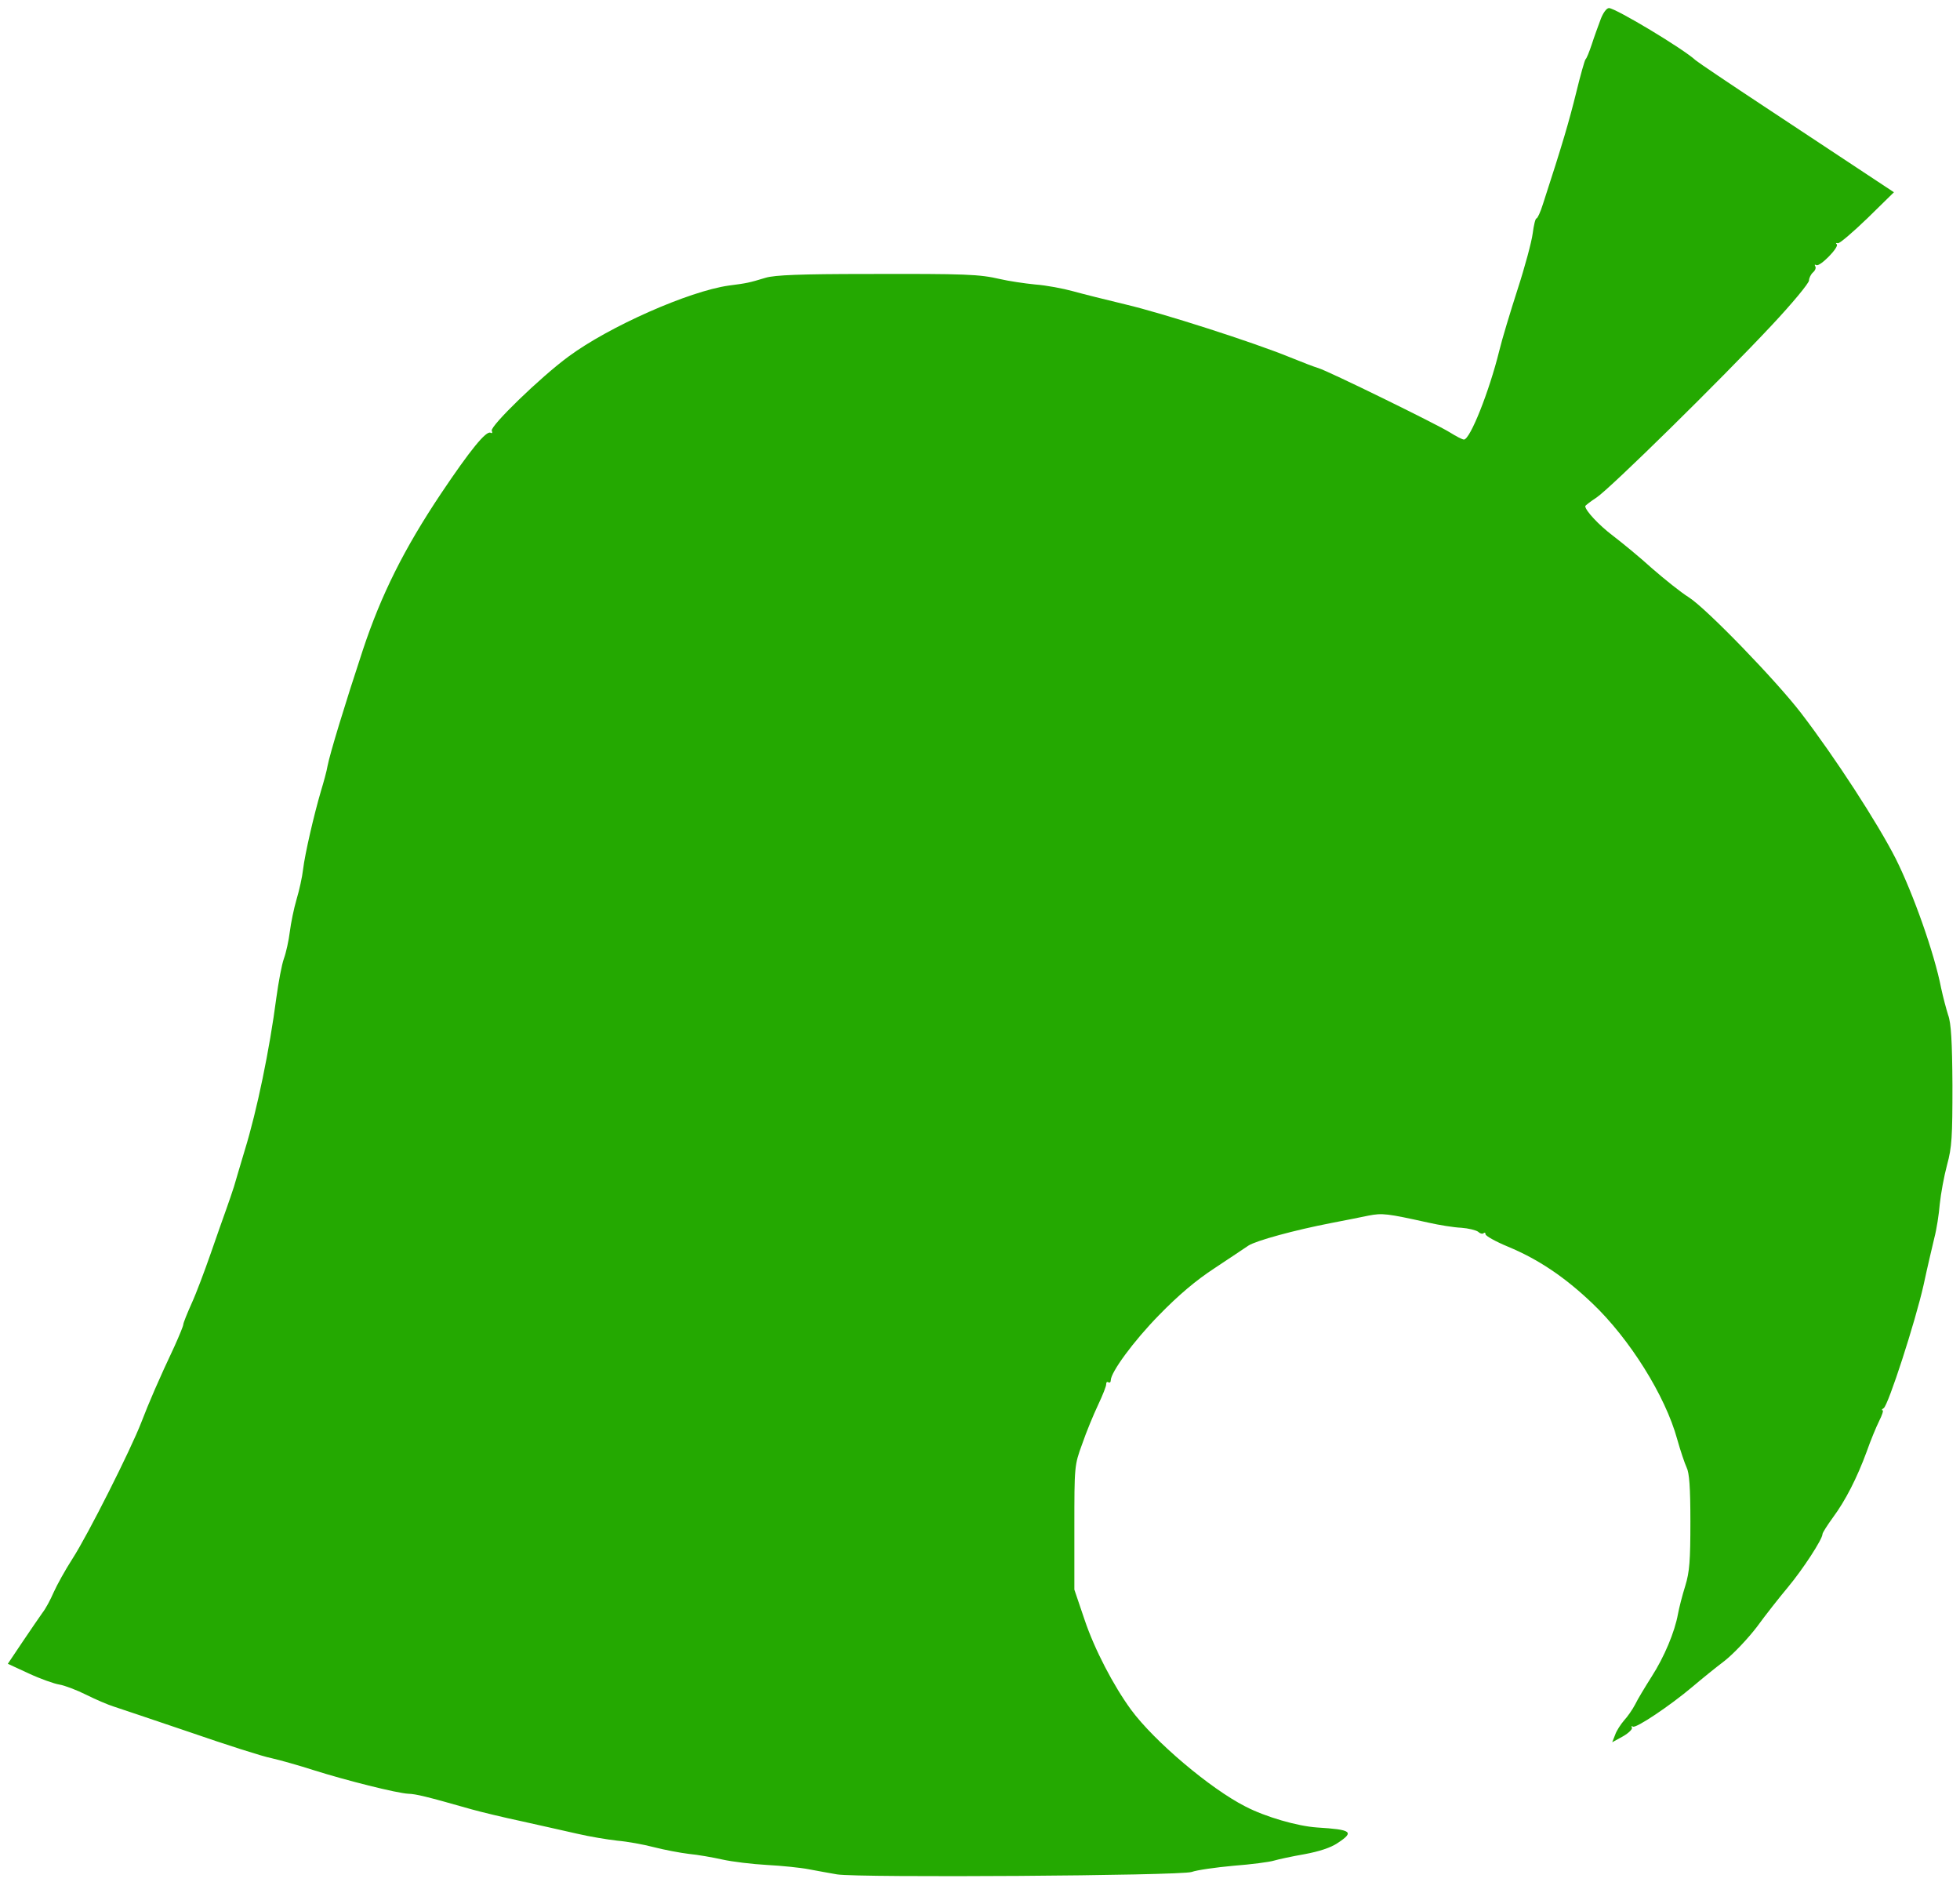 <?xml version="1.0" standalone="no"?>
<!DOCTYPE svg PUBLIC "-//W3C//DTD SVG 20010904//EN"
 "http://www.w3.org/TR/2001/REC-SVG-20010904/DTD/svg10.dtd">
<svg version="1.0" xmlns="http://www.w3.org/2000/svg"
 width="727pt" height="698pt" viewBox="0 0 727 698"
 preserveAspectRatio="xMidYMid meet">
<g transform="translate(0,698) scale(0.1,-0.1)"
fill="#24A901" stroke="none">
<path d="M5937 6908 c-9 -24 -24 -65 -33 -93 -9 -27 -19 -52 -23 -55 -3 -3
-19 -59 -35 -125 -26 -105 -50 -188 -123 -412 -9 -29 -20 -53 -24 -53 -4 0
-10 -25 -14 -56 -4 -31 -29 -124 -56 -207 -27 -84 -58 -186 -68 -228 -37 -150
-108 -329 -131 -329 -6 0 -29 12 -53 27 -48 30 -450 227 -487 238 -14 4 -61
22 -105 40 -137 56 -474 164 -610 196 -71 17 -159 39 -195 49 -36 10 -99 22
-140 25 -41 4 -100 13 -130 20 -78 18 -124 20 -495 19 -245 0 -342 -4 -375
-14 -63 -19 -68 -20 -137 -29 -148 -21 -444 -152 -594 -263 -105 -77 -291
-258 -285 -275 3 -8 2 -11 -4 -8 -16 10 -76 -64 -184 -225 -137 -205 -222
-375 -290 -580 -68 -206 -122 -384 -131 -430 -3 -19 -15 -62 -25 -95 -25 -85
-59 -231 -66 -290 -3 -27 -14 -77 -24 -110 -10 -34 -21 -88 -25 -120 -4 -33
-14 -78 -22 -100 -8 -22 -20 -87 -28 -145 -25 -192 -72 -419 -117 -565 -16
-55 -35 -116 -40 -135 -6 -19 -19 -57 -29 -85 -10 -27 -36 -102 -58 -165 -22
-63 -53 -146 -70 -183 -17 -38 -31 -73 -31 -78 0 -6 -15 -42 -33 -82 -58 -123
-95 -209 -123 -282 -39 -101 -198 -417 -255 -505 -27 -42 -58 -98 -70 -125
-12 -28 -30 -61 -41 -75 -10 -14 -43 -62 -74 -108 l-55 -82 78 -36 c43 -20 94
-38 113 -41 19 -3 64 -20 100 -38 36 -18 81 -37 100 -43 19 -6 146 -49 282
-95 136 -47 273 -91 305 -97 31 -7 102 -27 158 -45 117 -37 307 -85 350 -87
28 -1 63 -9 235 -58 36 -10 119 -30 185 -44 66 -15 158 -35 205 -46 47 -11
114 -22 150 -26 36 -3 97 -14 135 -24 39 -10 97 -21 130 -25 33 -3 89 -13 125
-21 36 -8 110 -17 165 -20 55 -3 125 -10 155 -16 30 -6 78 -14 105 -19 83 -13
1274 -5 1315 9 19 7 89 17 155 23 66 5 134 14 150 19 17 5 68 16 114 24 54 10
97 24 122 41 64 42 53 50 -76 58 -73 5 -191 39 -266 78 -130 66 -338 242 -424
359 -65 89 -135 223 -172 333 l-38 112 0 230 c0 228 0 231 29 310 15 44 42
109 59 145 17 36 31 71 30 77 0 7 3 10 8 7 5 -3 9 0 9 7 0 30 84 145 179 242
72 74 137 129 206 174 55 37 112 74 126 84 28 18 169 57 309 84 47 9 108 21
136 27 52 10 68 8 222 -26 40 -9 95 -18 122 -19 27 -2 55 -9 63 -15 7 -7 17
-9 20 -5 4 3 7 2 7 -4 0 -6 37 -27 83 -46 113 -47 210 -112 313 -210 138 -131
271 -343 315 -504 12 -43 28 -90 35 -105 10 -20 14 -73 14 -201 0 -144 -3
-186 -19 -238 -11 -35 -23 -82 -27 -104 -12 -67 -51 -160 -98 -233 -24 -38
-52 -84 -61 -103 -10 -19 -28 -45 -41 -59 -12 -14 -28 -38 -33 -53 l-11 -28
40 22 c21 12 36 27 33 32 -3 6 -2 7 4 4 11 -7 137 77 221 148 33 28 86 71 119
96 33 26 86 82 119 125 32 44 84 110 115 147 56 67 129 179 129 198 0 5 18 33
39 62 46 62 89 146 125 244 14 40 35 91 46 113 11 22 17 40 13 40 -5 0 -3 4 4
8 17 11 117 319 148 457 14 66 33 145 40 175 8 30 17 87 20 125 4 39 16 104
27 145 18 66 20 103 20 296 -1 162 -5 231 -16 260 -7 22 -19 67 -26 100 -25
129 -104 351 -168 479 -67 132 -226 377 -351 540 -92 120 -351 388 -417 430
-29 18 -90 67 -136 107 -45 41 -111 95 -145 121 -53 40 -103 94 -103 110 0 2
19 17 42 32 51 34 460 436 649 638 77 82 139 157 139 167 0 9 7 23 15 30 8 7
12 17 8 23 -3 5 -2 7 4 4 13 -8 86 67 76 77 -5 4 -3 6 4 4 6 -2 55 40 110 93
l98 96 -115 76 c-63 42 -225 149 -360 238 -135 89 -252 168 -260 175 -46 43
-298 194 -322 194 -9 0 -22 -18 -31 -42z"/>
</g>
</svg>
